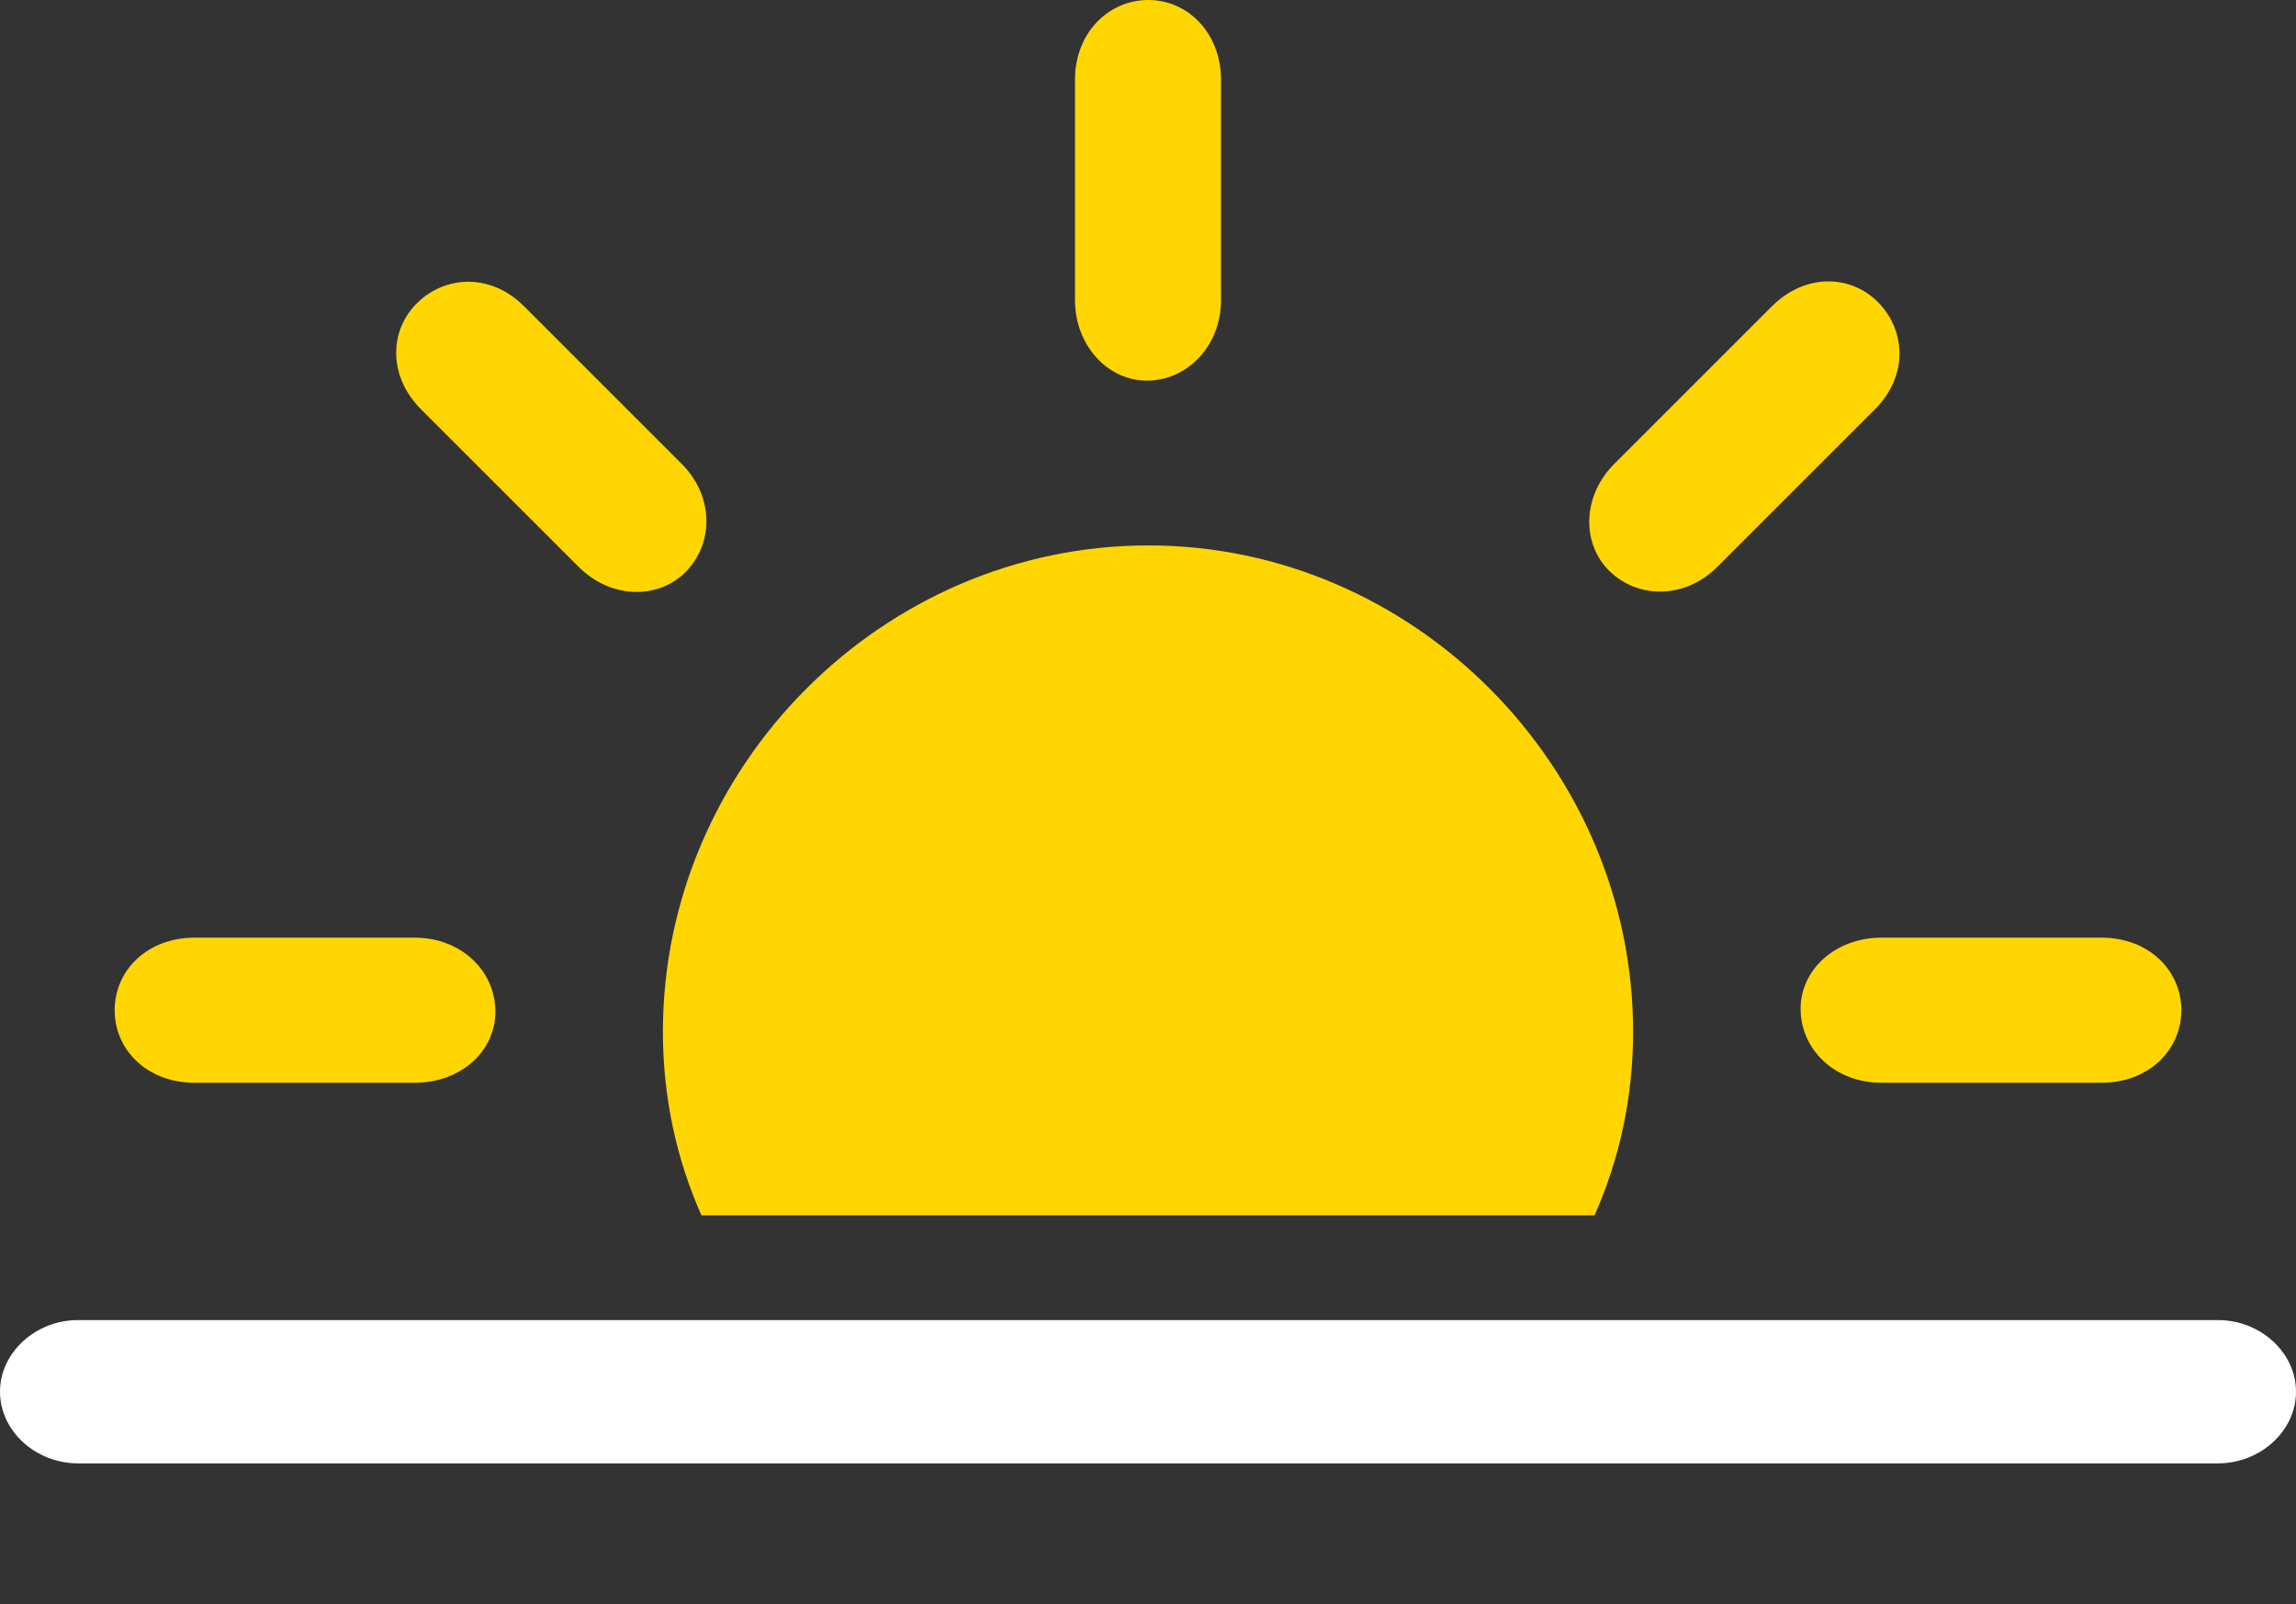 <?xml version="1.0" encoding="UTF-8"?>
<!--Generator: Apple Native CoreSVG 341-->
<!DOCTYPE svg
PUBLIC "-//W3C//DTD SVG 1.1//EN"
       "http://www.w3.org/Graphics/SVG/1.1/DTD/svg11.dtd">
<svg version="1.1" xmlns="http://www.w3.org/2000/svg" xmlns:xlink="http://www.w3.org/1999/xlink" viewBox="0 0 640.75 447.75">
 <rect x="0" y="0" width="640.75" height="447.75" fill="#333333" stroke="none"/>
 <g>
  <rect height="447.75" opacity="0" width="640.75" x="0" y="0"/>
  <path d="M455.75 288C455.75 214 394.5 152.25 320.5 152.25C246.25 152.25 185 214 185 288C185 306.25 188.75 323.5 195.75 339.25L445 339.25C452 323.5 455.75 306.25 455.75 288ZM54.25 302.25L115.75 302.25C128.75 302.25 138.5 293.25 138.25 282C138 270.75 128.5 261.75 115.75 261.75L54.25 261.75C41.25 261.75 32 270.75 32 282C32 293.25 41.25 302.25 54.25 302.25ZM161.25 158C170.25 167.25 183.75 167.5 191.5 159.5C199.25 151.5 199.25 138.25 190 129.25L146.5 85.75C137.25 76.25 124.5 76.75 116.5 84.5C108.5 92.25 108.25 105.25 117.75 114.5ZM449.25 159.5C457.25 167.25 470.5 167.25 479.5 158L523 114.5C532.5 105.25 532 92.5 524.25 84.5C516.5 76.5 503.5 76.25 494.25 85.75L450.75 129.25C441.5 138.25 441.25 151.75 449.25 159.5ZM525 302.25L586.5 302.25C599.5 302.25 608.75 293.25 608.75 282C608.75 270.75 599.5 261.75 586.5 261.75L525 261.75C512.25 261.75 502.25 270.75 502.5 282C502.75 293.25 512.25 302.25 525 302.25ZM320.5 106.25C331.5 106 340.75 96.5 340.75 83.75L340.75 22.25C340.75 9.25 331.5 0 320.5 0C309.25 0 300 9.25 300 22.25L300 83.75C300 96.5 309.25 106.5 320.5 106.25Z" fill="#ffd600"/>
  <path d="M21.75 408.5L619 408.5C630.75 408.5 640.75 399.5 640.75 388.5C640.75 377.5 630.75 368.5 619 368.5L21.75 368.5C10 368.5 0 377.5 0 388.5C0 399.5 10 408.5 21.75 408.5Z" fill="white"/>
 </g>
</svg>
